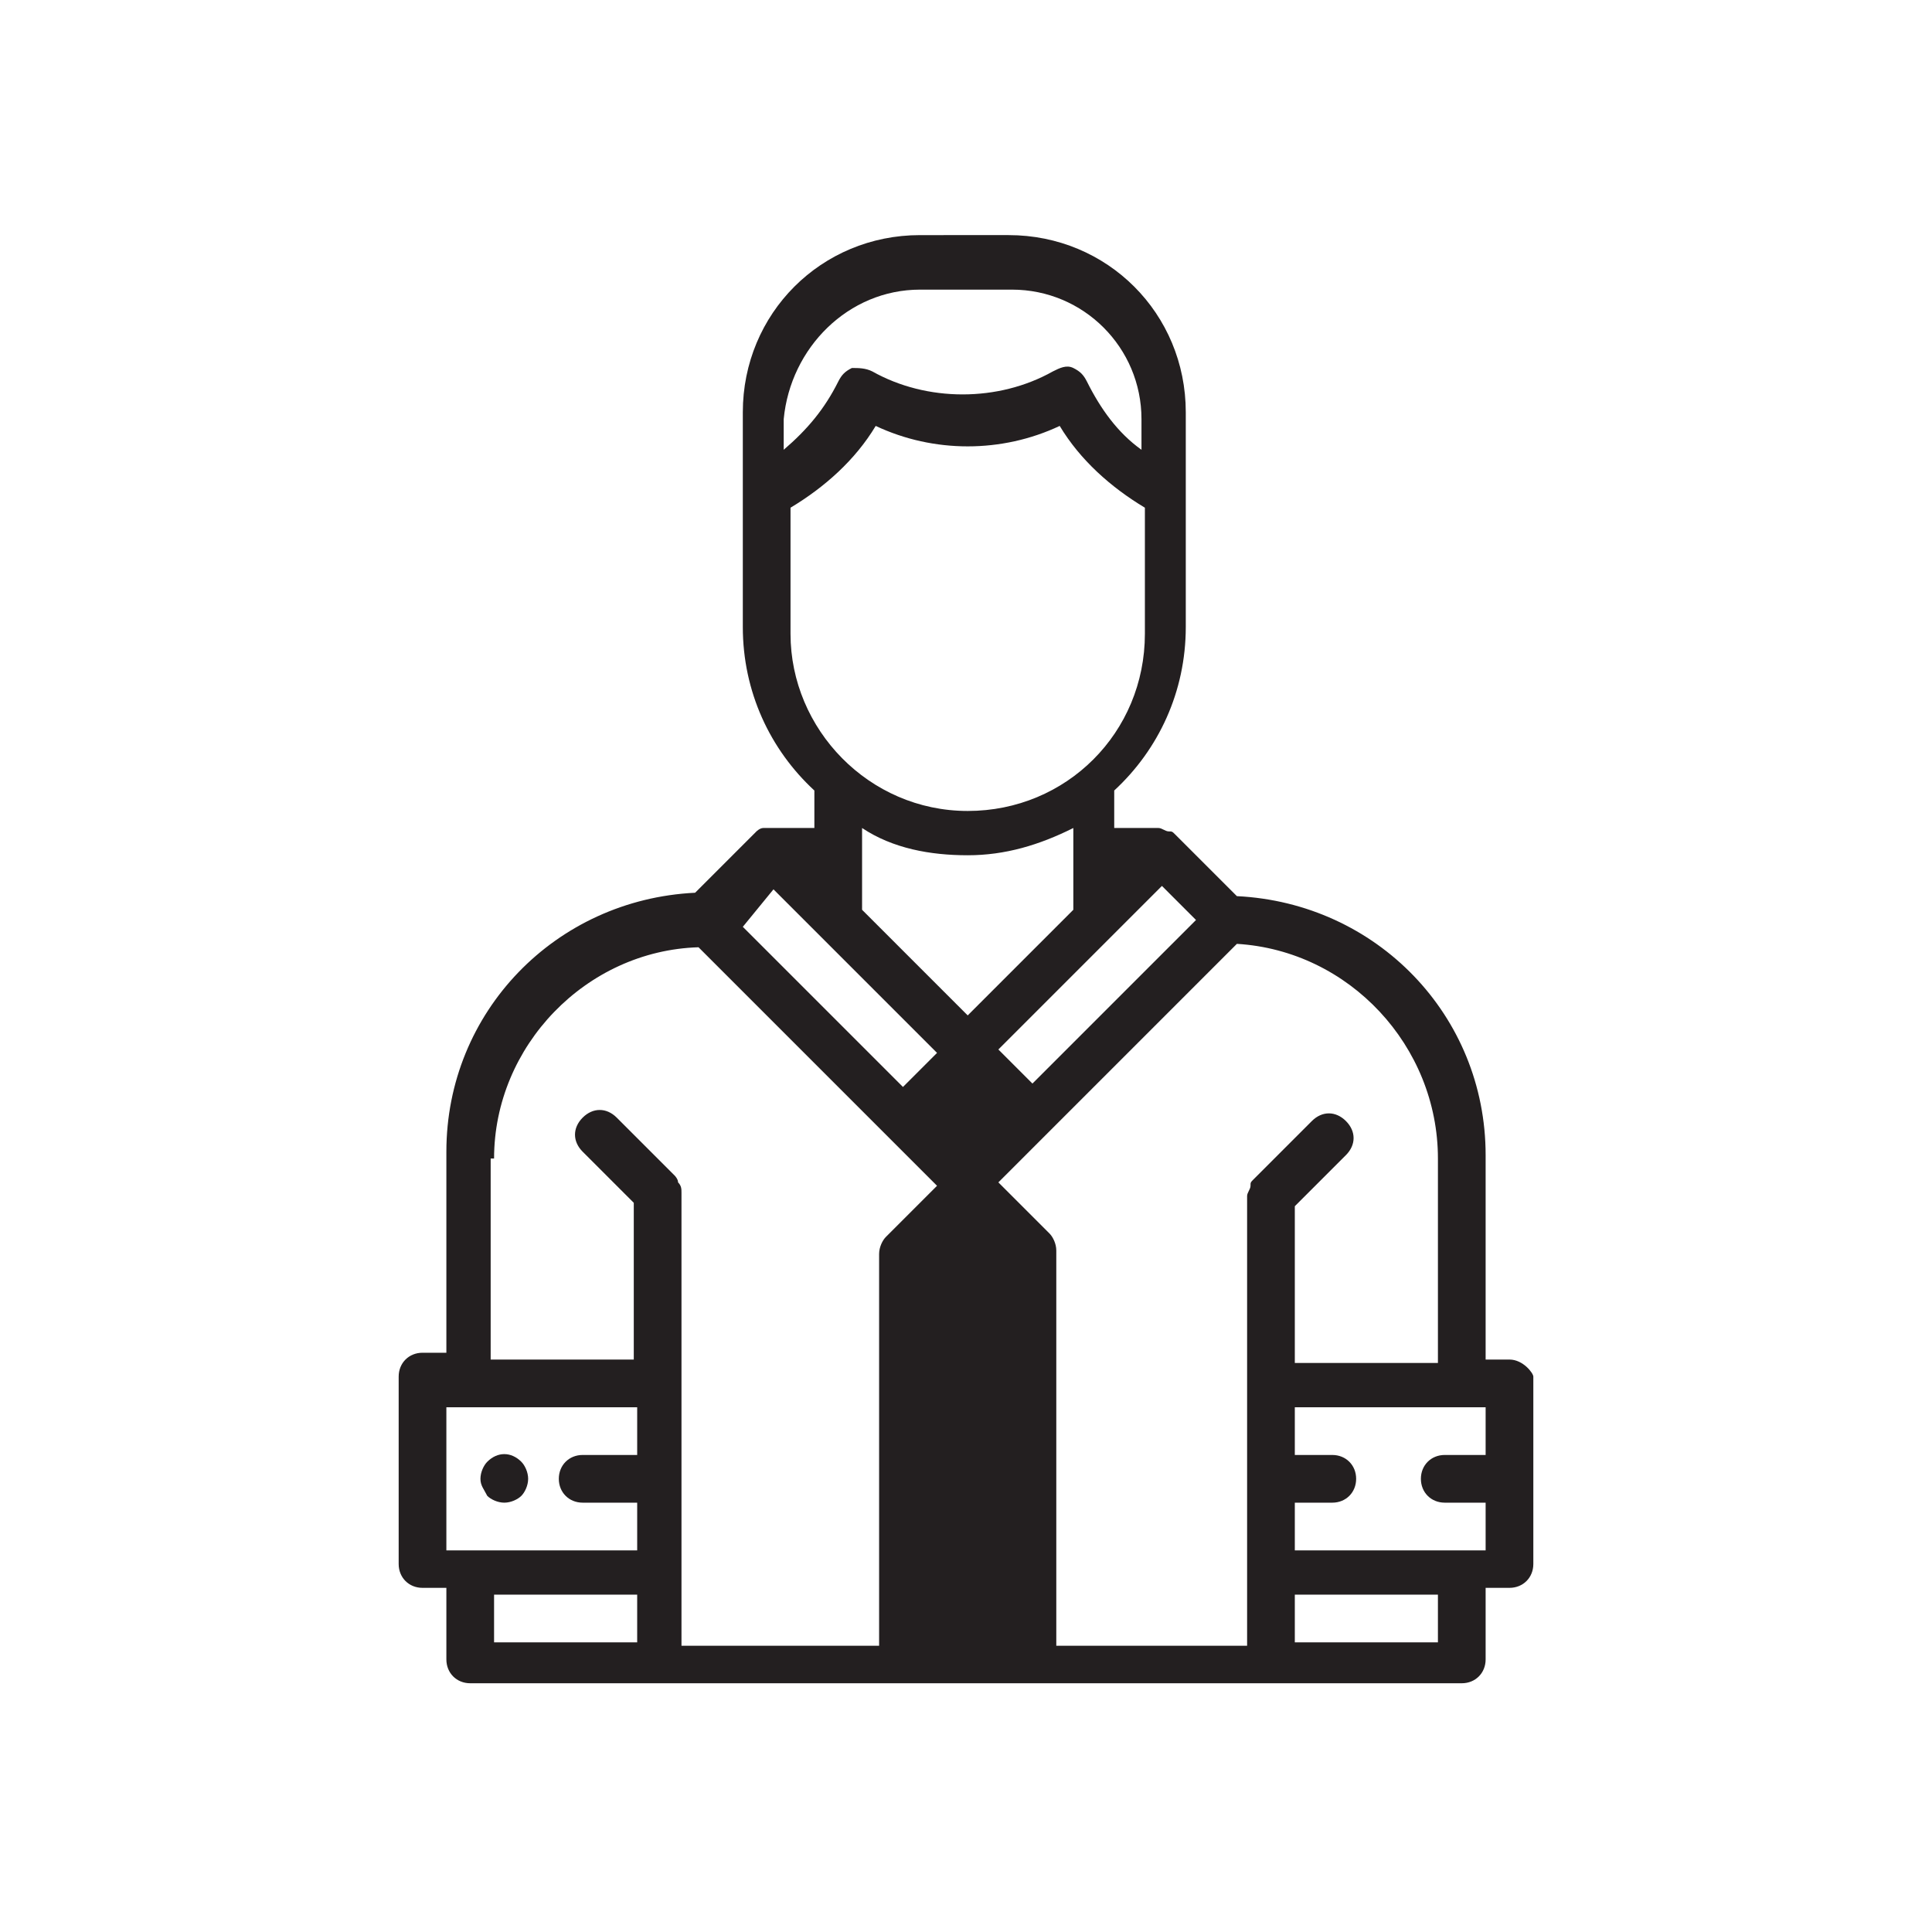 <?xml version="1.0" encoding="utf-8"?>
<!-- Generator: Adobe Illustrator 19.1.0, SVG Export Plug-In . SVG Version: 6.00 Build 0)  -->
<svg version="1.1" id="Layer_1" xmlns="http://www.w3.org/2000/svg" xmlns:xlink="http://www.w3.org/1999/xlink" x="0px" y="0px"
	 viewBox="0 0 56.7 56.7" style="enable-background:new 0 0 56.7 56.7;" xml:space="preserve">
<style type="text/css">
	.st0{fill:#231F20;}
	.st1{clip-path:url(#SVGID_2_);fill:#FFFFFF;}
	.st2{clip-path:url(#SVGID_2_);fill:#003E7E;}
	.st3{clip-path:url(#SVGID_2_);fill-rule:evenodd;clip-rule:evenodd;fill:#FFFFFF;}
	.st4{fill:#EFC10B;}
	.st5{fill:#D7D1CA;}
	.st6{opacity:0.9;clip-path:url(#SVGID_4_);}
	.st7{clip-path:url(#SVGID_6_);fill:none;stroke:#EAEFF2;stroke-miterlimit:10;}
	.st8{clip-path:url(#SVGID_8_);fill-rule:evenodd;clip-rule:evenodd;fill:#74A333;}
	.st9{clip-path:url(#SVGID_8_);fill:none;stroke:#FFFFFF;stroke-linejoin:bevel;stroke-miterlimit:10;}
	.st10{clip-path:url(#SVGID_8_);fill-rule:evenodd;clip-rule:evenodd;fill:#BEB7B3;}
	.st11{clip-path:url(#SVGID_8_);fill-rule:evenodd;clip-rule:evenodd;fill:#DAD6D3;}
	.st12{clip-path:url(#SVGID_8_);fill-rule:evenodd;clip-rule:evenodd;fill:#E1E776;}
	.st13{clip-path:url(#SVGID_8_);fill:#BFD22B;}
	.st14{fill:#554742;}
	.st15{fill:#877B77;}
	.st16{fill:#BEB7B3;}
	.st17{fill:#F1EEE8;}
	.st18{fill:#F7F5F1;}
	.st19{fill:#E1E776;}
	.st20{fill:#D0DC70;}
	.st21{fill:#BFD22B;}
	.st22{fill:#74A333;}
	.st23{fill:#EAEFF2;}
	.st24{fill:#58B6E7;}
	.st25{fill:#3A84B6;}
	.st26{fill:#003E7E;}
	.st27{fill:#DAD6D3;}
	.st28{fill:none;stroke:#231F20;stroke-width:1.5;stroke-linecap:round;stroke-miterlimit:10;}
	.st29{fill:none;stroke:#231F20;stroke-width:1.5;stroke-miterlimit:10;}
</style>
<g>
	<path class="st0" d="M38,45.5v-1.4h1.1c0.4,0,0.7-0.3,0.7-0.7s-0.3-0.7-0.7-0.7H38v-1.4h5.6v1.4h-1.2c-0.4,0-0.7,0.3-0.7,0.7
		s0.3,0.7,0.7,0.7h1.2v1.4H38z M42.2,48.2H38v-1.4h4.2V48.2z M14.5,46.8h4.2v1.4h-4.2V46.8z M13.1,41.3h5.6v1.4h-1.6
		c-0.4,0-0.7,0.3-0.7,0.7s0.3,0.7,0.7,0.7h1.6v1.4h-5.6V41.3z M14.5,34c0-3.3,2.7-6.1,6-6.2l5.5,5.5l1.5,1.5l-1.5,1.5
		c-0.1,0.1-0.2,0.3-0.2,0.5v11.5H20v-2.1v-5.5V35c0-0.1,0-0.2-0.1-0.3c0-0.1-0.1-0.2-0.1-0.2l-1.7-1.7c-0.3-0.3-0.7-0.3-1,0
		c-0.3,0.3-0.3,0.7,0,1l1.5,1.5v4.6h-4.2V34z M22.7,26.1l1.5,1.5l3.3,3.3l-1,1l-4.7-4.7L22.7,26.1z M28.4,25.1
		c1.1,0,2.1-0.3,3.1-0.8v2.4l-3.1,3.1l-3.1-3.1v-2.4C26.2,24.9,27.3,25.1,28.4,25.1 M23.2,18.6v-3.7c1-0.6,1.9-1.4,2.5-2.4
		c1.7,0.8,3.7,0.8,5.4,0c0.6,1,1.5,1.8,2.5,2.4v3.7c0,2.9-2.3,5.2-5.2,5.2C25.5,23.8,23.2,21.4,23.2,18.6 M27,8.5h2.7
		c2.1,0,3.8,1.7,3.8,3.8v0.9c-0.7-0.5-1.2-1.2-1.6-2c-0.1-0.2-0.2-0.3-0.4-0.4c-0.2-0.1-0.4,0-0.6,0.1c-1.6,0.9-3.7,0.9-5.3,0
		c-0.2-0.1-0.4-0.1-0.6-0.1c-0.2,0.1-0.3,0.2-0.4,0.4c-0.4,0.8-0.9,1.4-1.6,2v-0.9C23.2,10.2,24.9,8.5,27,8.5 M30.3,31.8l-1-1
		l3.3-3.3l1.5-1.5l1,1L30.3,31.8z M42.2,34v6H38v-4.6l1.5-1.5c0.3-0.3,0.3-0.7,0-1c-0.3-0.3-0.7-0.3-1,0l-1.7,1.7
		c-0.1,0.1-0.1,0.1-0.1,0.2c0,0.1-0.1,0.2-0.1,0.3v5.6v5.5v2.1H31V36.7c0-0.2-0.1-0.4-0.2-0.5l-1.5-1.5l1.5-1.5l5.5-5.5
		C39.6,27.9,42.2,30.7,42.2,34 M44.3,39.9h-0.7v-6c0-4.1-3.2-7.4-7.3-7.6l-1.8-1.8c-0.1-0.1-0.1-0.1-0.2-0.1c-0.1,0-0.2-0.1-0.3-0.1
		h-1.3v-1.1c1.3-1.2,2.1-2.9,2.1-4.8v-6.3c0-2.9-2.3-5.2-5.2-5.2H27c-2.9,0-5.2,2.3-5.2,5.2v6.3c0,1.9,0.8,3.6,2.1,4.8v1.1h-1.3
		c0,0,0,0,0,0c-0.1,0-0.2,0-0.2,0c-0.1,0-0.2,0.1-0.2,0.1l-1.8,1.8c-4.1,0.2-7.3,3.5-7.3,7.6v5.9h-0.7c-0.4,0-0.7,0.3-0.7,0.7v5.5
		c0,0.4,0.3,0.7,0.7,0.7h0.7v2.1c0,0.4,0.3,0.7,0.7,0.7h12.6h3.9h12.6c0.4,0,0.7-0.3,0.7-0.7v-2.1h0.7c0.4,0,0.7-0.3,0.7-0.7v-5.5
		C45,40.3,44.7,39.9,44.3,39.9"/>
	<path class="st0" d="M14.8,44.1c0.2,0,0.4-0.1,0.5-0.2c0.1-0.1,0.2-0.3,0.2-0.5c0-0.2-0.1-0.4-0.2-0.5c-0.3-0.3-0.7-0.3-1,0
		c-0.1,0.1-0.2,0.3-0.2,0.5c0,0.2,0.1,0.3,0.2,0.5C14.4,44,14.6,44.1,14.8,44.1"/>
</g>
</svg>
